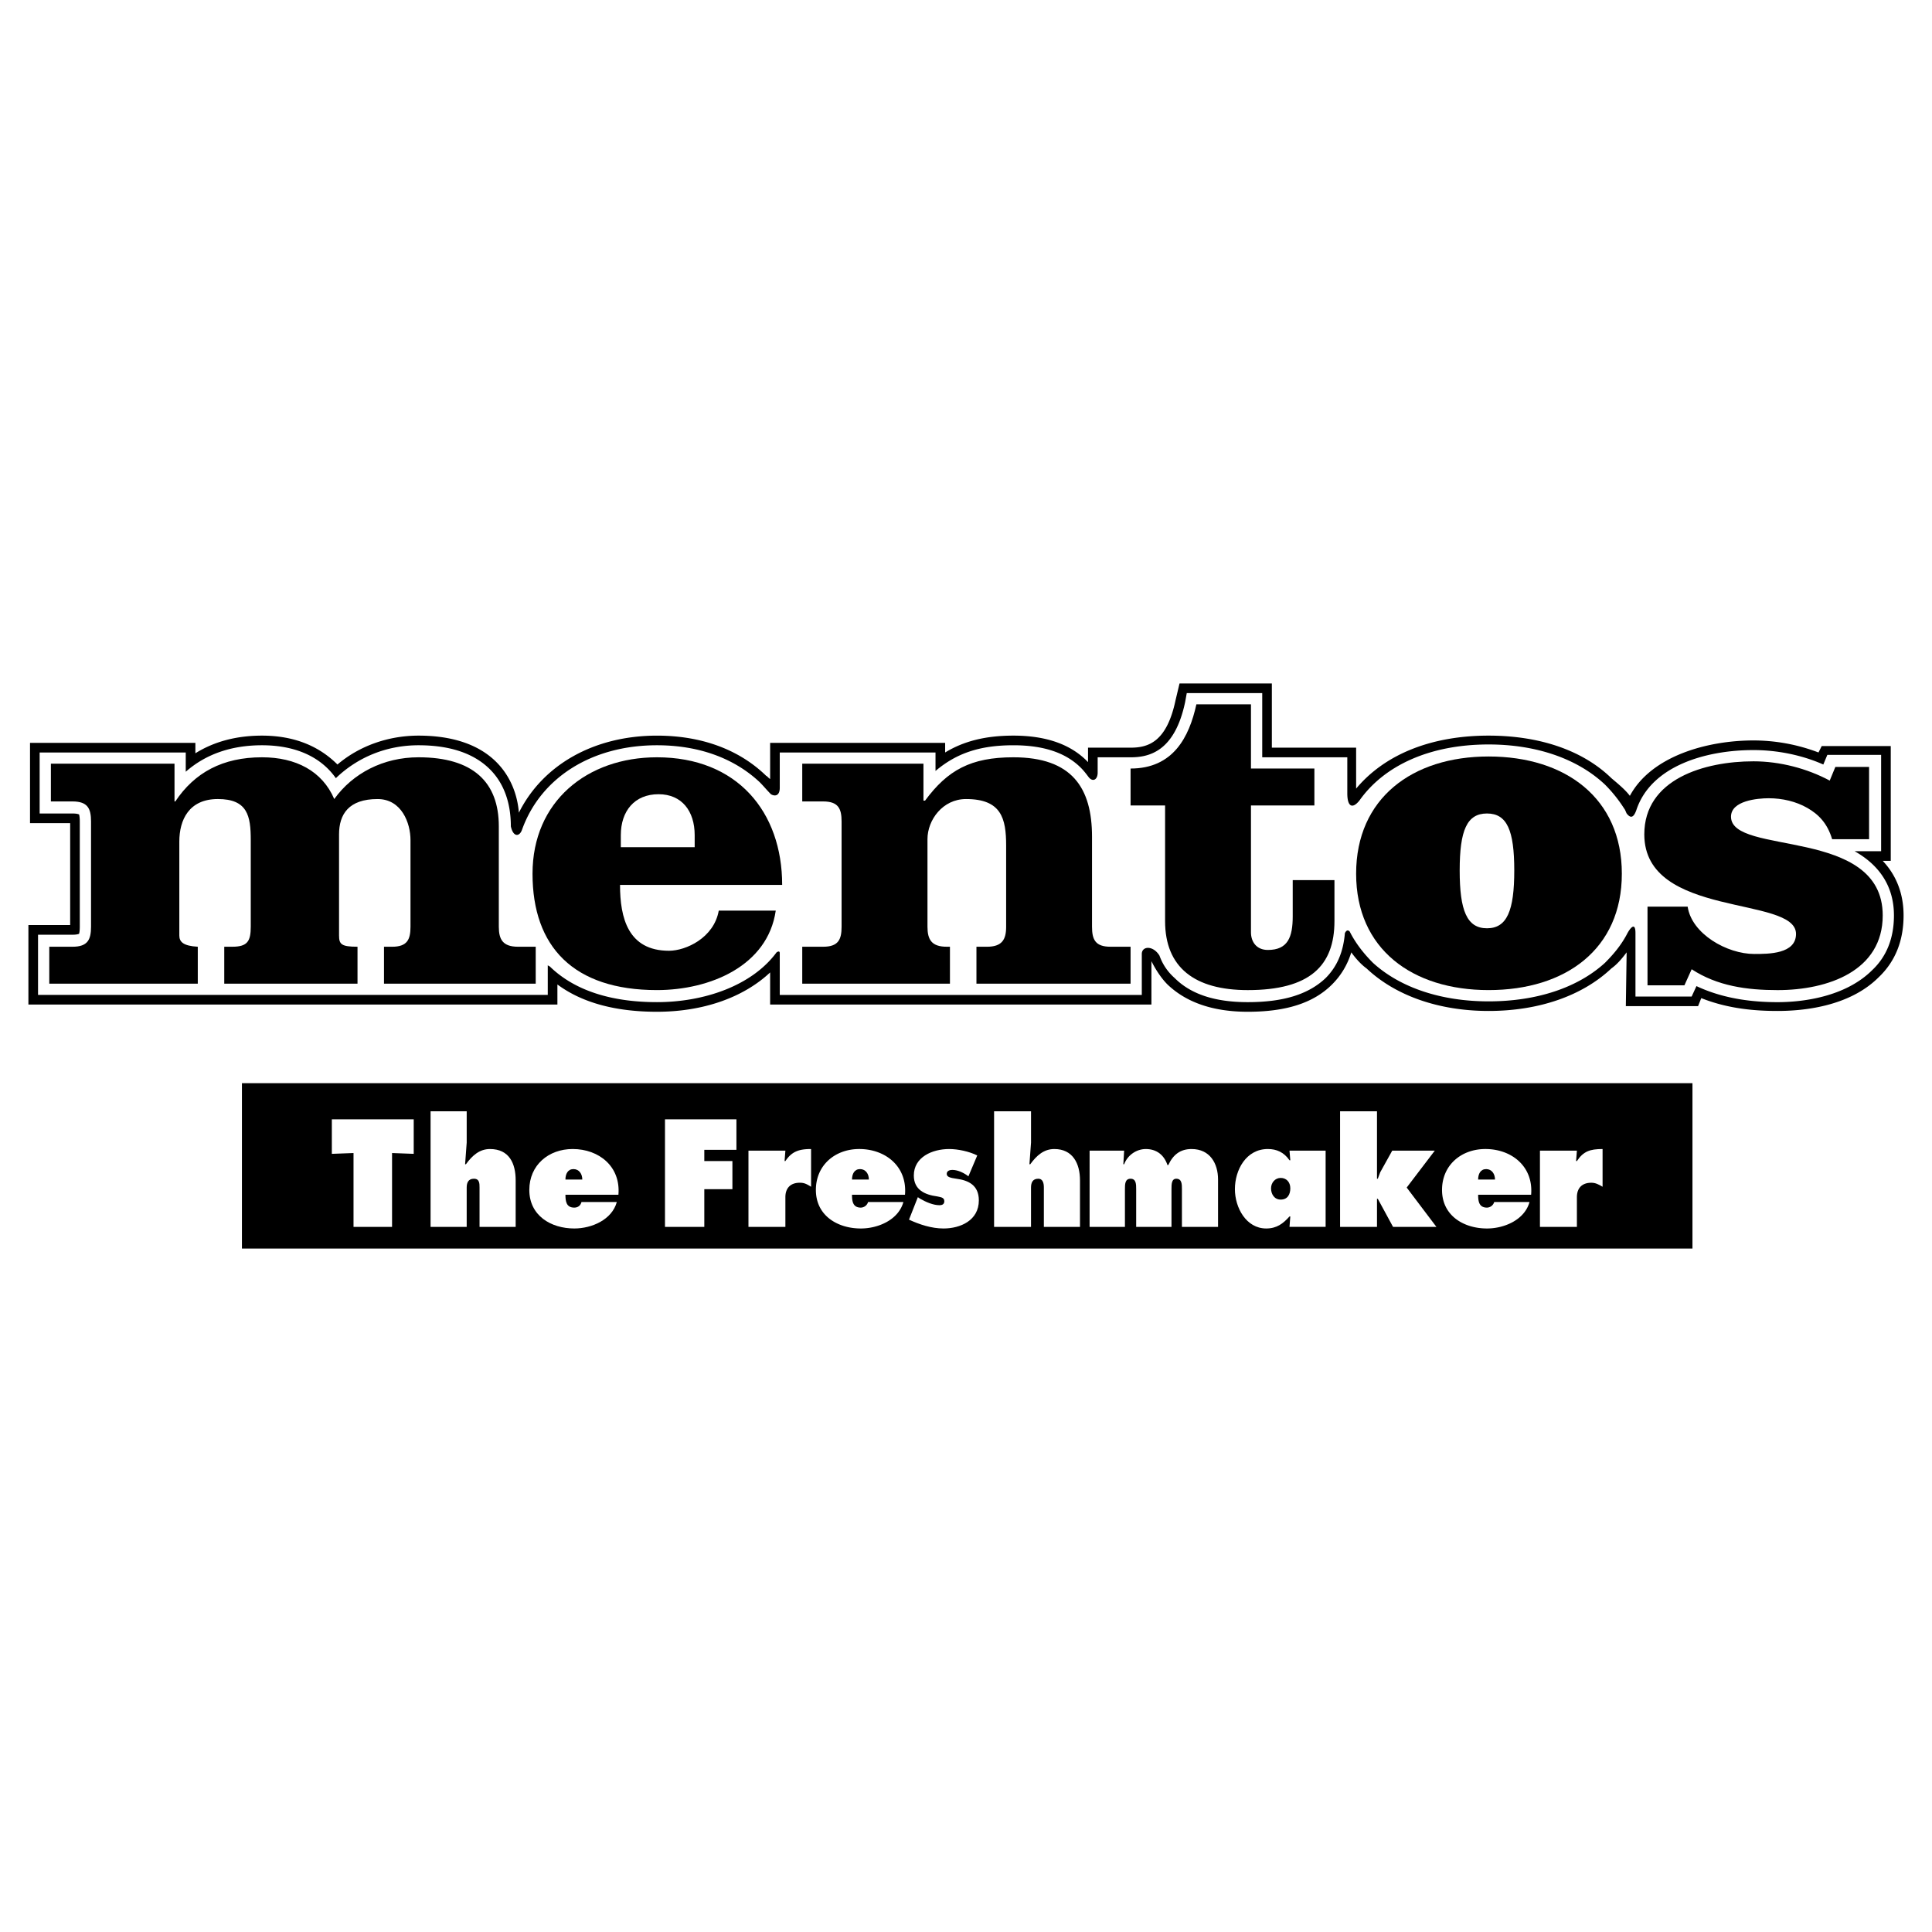 <svg xmlns="http://www.w3.org/2000/svg" width="2500" height="2500" viewBox="0 0 192.756 192.756"><g fill-rule="evenodd" clip-rule="evenodd"><path fill="#fff" d="M0 0h192.756v192.756H0V0z"/><path d="M187.84 85.887h.801V74.434h-6.889l-.32.641a18.23 18.23 0 0 0-6.486-1.201c-4.564 0-10.172 1.521-12.334 5.526 0 0 .08 0 0 0-.48-.641-1.281-1.282-1.842-1.762-2.883-2.803-7.209-4.245-12.254-4.245-5.686 0-10.332 1.842-13.215 5.286v-4.084h-8.408v-6.407h-9.211l-.4 1.682c-.881 4.165-2.723 4.725-4.484 4.725h-4.246v1.441c-1.682-1.762-4.164-2.643-7.447-2.643-2.803 0-4.965.561-6.808 1.682v-.961H76.836v3.604c-.16-.08-.24-.24-.4-.32-2.723-2.643-6.487-4.004-10.892-4.004-6.247 0-11.373 2.883-13.775 7.688-.16-2.002-.961-3.764-2.243-5.046-1.762-1.762-4.405-2.643-7.769-2.643-3.043 0-5.927 1.041-8.089 2.883-1.842-1.842-4.325-2.883-7.528-2.883-2.483 0-4.725.561-6.647 1.762v-1.041H2.995v8.009H7v10.171H2.834v7.929h52.778v-2.002c2.483 1.842 5.847 2.723 9.932 2.723 4.645 0 8.649-1.441 11.292-3.924v3.203h38.042v-4.325c.4.801.961 1.682 1.602 2.323 1.842 1.762 4.484 2.723 8.008 2.723 3.846 0 6.568-.881 8.41-2.723.881-.881 1.521-1.922 1.922-3.204.4.561.961 1.202 1.521 1.602 2.883 2.723 7.209 4.244 12.174 4.244 5.045 0 9.371-1.521 12.254-4.244.561-.4 1.041-.961 1.521-1.602l-.08 5.366h7.207l.32-.801c2.805 1.121 5.607 1.281 7.609 1.281 2.482 0 7.127-.4 10.092-3.363 1.682-1.602 2.482-3.684 2.482-6.167.002-2.163-.719-4.004-2.08-5.446z"/><path d="M185.035 84.926h2.645v-9.61h-5.367l-.4.961c-2.162-.961-4.645-1.442-6.967-1.442-4.807 0-10.252 1.602-11.693 6.007-.32.881-.641.721-.961.32-.08-.16-.16-.4-.24-.48 0-.08 0-.08 0 0a14.076 14.076 0 0 0-1.922-2.403c-2.723-2.563-6.809-4.004-11.613-4.004-5.846 0-10.412 2.082-12.895 5.606-.721.881-1.201.561-1.201-.721v-3.604h-8.488v-6.407h-7.529l-.16.881c-1.041 4.965-3.604 5.526-5.445 5.526h-3.285v1.522c0 .721-.48.961-.881.48-.24-.32-.48-.641-.801-.961-1.521-1.521-3.764-2.242-6.727-2.242-3.363 0-5.687.801-7.769 2.563v-1.842H77.797V78.6c0 .801-.48.881-.881.641-.4-.401-.721-.801-1.121-1.202-2.563-2.403-6.087-3.684-10.251-3.684-6.567 0-11.613 3.284-13.455 8.409-.24.721-.881.801-1.122-.32 0-2.402-.72-4.325-2.083-5.686-1.602-1.602-4.004-2.403-7.127-2.403-3.204 0-6.087 1.201-8.249 3.284-1.522-2.163-4.084-3.284-7.368-3.284-3.043 0-5.606.881-7.608 2.643v-1.922H3.956v6.087H7.24c.48 0 .561.08.641.08 0 0 .08.16.08.721v10.492c0 .561-.08.721-.08.721-.08 0-.16.08-.641.08H3.795v6.007h50.856v-2.963c.08.08.16.08.241.159 2.402 2.323 6.006 3.524 10.652 3.524 4.645 0 9.45-1.602 11.933-4.965.24-.16.32-.081.32.08v4.165h36.121V95.18c0-.801 1.121-.881 1.762.16.32.881.801 1.602 1.521 2.243 1.602 1.602 4.004 2.402 7.287 2.402 3.605 0 6.088-.801 7.77-2.402 1.121-1.122 1.762-2.563 1.922-4.485.16-.32.32-.32.48-.16.561 1.122 1.361 2.163 2.322 3.124 2.723 2.482 6.809 3.844 11.533 3.844 4.805 0 8.891-1.361 11.613-3.844.881-.881 1.602-1.762 2.162-2.804.32-.641.881-1.361.881-.16v6.327h5.605l.48-1.041c2.885 1.361 5.928 1.602 8.09 1.602 2.402 0 6.727-.48 9.451-3.203 1.441-1.362 2.162-3.204 2.162-5.447.002-2.806-1.359-4.969-3.924-6.41z" fill="#fff"/><path d="M168.857 124.568V108.07H24.138v16.498h144.719z"/><path fill="#fff" d="M33.108 111.676h8.169v3.443l-2.162-.08v7.367h-3.844v-7.367l-2.163.08v-3.443zM42.959 110.875h3.604v3.123l-.16 2.162h.08c.641-.881 1.362-1.521 2.402-1.521 1.922 0 2.563 1.441 2.563 3.123v4.645h-3.604v-3.924c0-.4 0-.881-.561-.881s-.721.4-.721.881v3.924h-3.604v-11.532h.001zM56.414 119.203c0 .641.08 1.281.881 1.281.4 0 .641-.24.721-.561h3.524c-.48 1.762-2.483 2.643-4.245 2.643-2.323 0-4.485-1.281-4.485-3.844 0-2.482 1.922-4.084 4.325-4.084 2.643 0 4.805 1.762 4.565 4.564h-5.286v.001z"/><path d="M58.096 117.682c0-.561-.32-1.041-.881-1.041-.561 0-.801.48-.801 1.041h1.682z"/><path fill="#fff" d="M66.345 111.676h7.128v3.043h-3.204v1.121h2.803v2.803h-2.803v3.763h-3.924v-10.73zM80.921 118.402c-.4-.24-.641-.4-1.121-.4-.961 0-1.442.561-1.442 1.441v2.963h-3.684v-7.607h3.684l-.08 1.041h.08c.641-.961 1.362-1.201 2.563-1.201v3.763zM85.005 119.203c0 .641.08 1.281.881 1.281a.77.77 0 0 0 .721-.561h3.524c-.48 1.762-2.483 2.643-4.245 2.643-2.323 0-4.485-1.281-4.485-3.844 0-2.482 1.922-4.084 4.324-4.084 2.643 0 4.806 1.762 4.565 4.564h-5.285v.001z"/><path d="M86.688 117.682c0-.561-.32-1.041-.881-1.041-.561 0-.801.48-.801 1.041h1.682z"/><path d="M91.573 119.443l.24.16c.561.32 1.282.641 1.922.641.24 0 .48-.08.48-.4 0-.4-.401-.4-.721-.48-1.201-.16-2.322-.641-2.322-2.082 0-1.842 1.842-2.643 3.524-2.643.881 0 2.002.24 2.804.641l-.882 2.082c-.4-.32-1.041-.641-1.602-.641-.24 0-.561.08-.561.4s.4.4.961.48c1.201.16 2.243.641 2.243 2.162 0 2.002-1.842 2.803-3.524 2.803-1.201 0-2.403-.4-3.444-.881l.882-2.242zM99.182 110.875h3.684v3.123l-.16 2.162h.08c.641-.881 1.361-1.521 2.402-1.521 1.842 0 2.562 1.441 2.562 3.123v4.645h-3.604v-3.924c0-.4-.08-.881-.561-.881-.561 0-.721.4-.721.881v3.924H99.18v-11.532h.002zM112.076 116.16h.08c.32-.881 1.201-1.521 2.162-1.521 1.121 0 1.842.641 2.162 1.602h.08c.48-1.041 1.201-1.602 2.322-1.602 1.842 0 2.643 1.441 2.643 3.043v4.725h-3.604v-3.764c0-.48 0-1.041-.561-1.041-.48 0-.48.561-.48 1.041v3.764h-3.523v-3.764c0-.48 0-1.041-.561-1.041s-.561.561-.561 1.041v3.764h-3.525V114.8h3.445l-.079 1.36zM128.734 121.365h-.08c-.641.721-1.281 1.201-2.324 1.201-2.002 0-3.123-2.082-3.123-3.924 0-1.922 1.121-4.004 3.283-4.004.883 0 1.604.32 2.164 1.121h.08l-.08-.961h3.604v7.607h-3.604l.08-1.04z" fill="#fff"/><path d="M127.773 119.684c.721 0 .961-.561.961-1.121 0-.641-.4-1.041-.961-1.041s-.961.48-.961 1.041.321 1.121.961 1.121z"/><path fill="#fff" d="M133.699 110.875h3.684v6.727h.08l.24-.641 1.201-2.162h4.246l-2.804 3.683 2.965 3.924h-4.327l-1.521-2.802h-.08v2.802h-3.684v-11.531zM147.475 119.203c0 .641.08 1.281.881 1.281a.77.77 0 0 0 .721-.561h3.523c-.48 1.762-2.482 2.643-4.244 2.643-2.322 0-4.484-1.281-4.484-3.844 0-2.482 1.922-4.084 4.324-4.084 2.643 0 4.805 1.762 4.564 4.564h-5.285v.001z"/><path d="M149.156 117.682c0-.561-.32-1.041-.881-1.041s-.801.48-.801 1.041h1.682z"/><path d="M159.889 118.402c-.4-.24-.721-.4-1.121-.4-.961 0-1.441.561-1.441 1.441v2.963h-3.686v-7.607h3.686l-.08 1.041h.08c.641-.961 1.281-1.201 2.562-1.201v3.763z" fill="#fff"/><path d="M61.86 88.29c0 3.284.801 6.567 4.886 6.567 1.682 0 4.485-1.282 4.965-4.005h5.686c-.801 5.527-6.567 7.929-11.853 7.929-8.33 0-12.414-4.325-12.414-11.613 0-7.208 5.446-11.613 12.414-11.613 8.008 0 12.493 5.446 12.493 12.734H61.86v.001z"/><path d="M69.308 84.525v-1.202c0-2.402-1.281-4.084-3.604-4.084-2.403 0-3.765 1.682-3.765 4.084v1.202h7.369z" fill="#fff"/><path d="M161.811 87.168c0 7.528-5.605 11.613-13.295 11.613-7.607 0-13.215-4.084-13.215-11.613s5.607-11.693 13.215-11.693c7.689 0 13.295 4.165 13.295 11.693z"/><path d="M145.633 86.848c0 4.004.721 5.767 2.723 5.767s2.723-1.762 2.723-5.767-.721-5.686-2.723-5.686-2.723 1.681-2.723 5.686z" fill="#fff"/><path d="M168.377 90.452c.4 2.723 3.926 4.726 6.648 4.726 1.441 0 4.164 0 4.164-2.002 0-3.844-15.137-1.521-15.137-9.931 0-5.526 6.006-7.288 10.893-7.288 2.643 0 5.365.721 7.607 1.922l.561-1.361h3.365v7.208h-3.686c-.48-1.602-1.361-2.483-2.482-3.124s-2.482-.961-3.844-.961c-1.121 0-3.764.241-3.764 1.842 0 3.924 15.137.961 15.137 9.851 0 5.527-5.447 7.449-10.492 7.449-3.043 0-6.006-.4-8.57-2.082l-.721 1.602h-3.684v-7.849h4.005v-.002zM128.975 91.413c0 2.083-.48 3.364-2.484 3.364-1.121 0-1.682-.801-1.682-1.762V80.361h6.328v-3.684h-6.328V70.27h-5.445c-.721 3.284-2.322 6.407-6.566 6.407v3.684h3.443v11.533c0 4.645 2.963 6.888 8.248 6.888 6.168 0 8.65-2.402 8.65-6.888V87.81h-4.164v3.603zM51.689 94.456c-1.522 0-1.922-.721-1.922-2.002V82.443c0-4.405-2.563-6.888-8.009-6.888-3.524 0-6.567 1.602-8.409 4.165-1.202-2.803-3.844-4.165-7.208-4.165-3.924 0-6.728 1.522-8.65 4.405h-.08v-3.765H5.077v3.765H7.24c1.521 0 1.842.721 1.842 2.002v10.492c0 1.281-.32 2.002-1.842 2.002H4.917v3.685h14.816v-3.685c-1.442-.08-1.842-.48-1.842-1.121v-9.371c0-2.162.961-4.244 3.844-4.244 2.963 0 3.283 1.682 3.283 4.084v8.65c0 1.441-.32 2.002-1.842 2.002h-.801v3.685h13.294v-3.685c-1.602 0-1.842-.24-1.842-1.121V83.244c0-2.002.961-3.523 3.844-3.523 2.403 0 3.284 2.402 3.284 4.084v8.65c0 1.281-.321 2.002-1.842 2.002h-.801v3.685h15.137v-3.685h-1.76v-.001zM110.795 94.456c-1.523 0-1.844-.721-1.844-2.002v-8.97c0-4.885-2.002-7.929-7.848-7.929-4.245 0-6.567 1.282-8.81 4.325h-.16v-3.685H80.04v3.765h2.083c1.521 0 1.842.721 1.842 2.002v10.492c0 1.281-.32 2.002-1.842 2.002H80.04v3.685h14.736v-3.685h-.32c-1.521 0-1.922-.721-1.922-2.002v-8.729c0-1.922 1.522-4.004 3.844-4.004 3.525 0 4.005 1.922 4.005 4.645v8.089c0 1.281-.4 2.002-1.922 2.002H97.42v3.685h15.377v-3.685h-2.002v-.001z"/></g></svg>